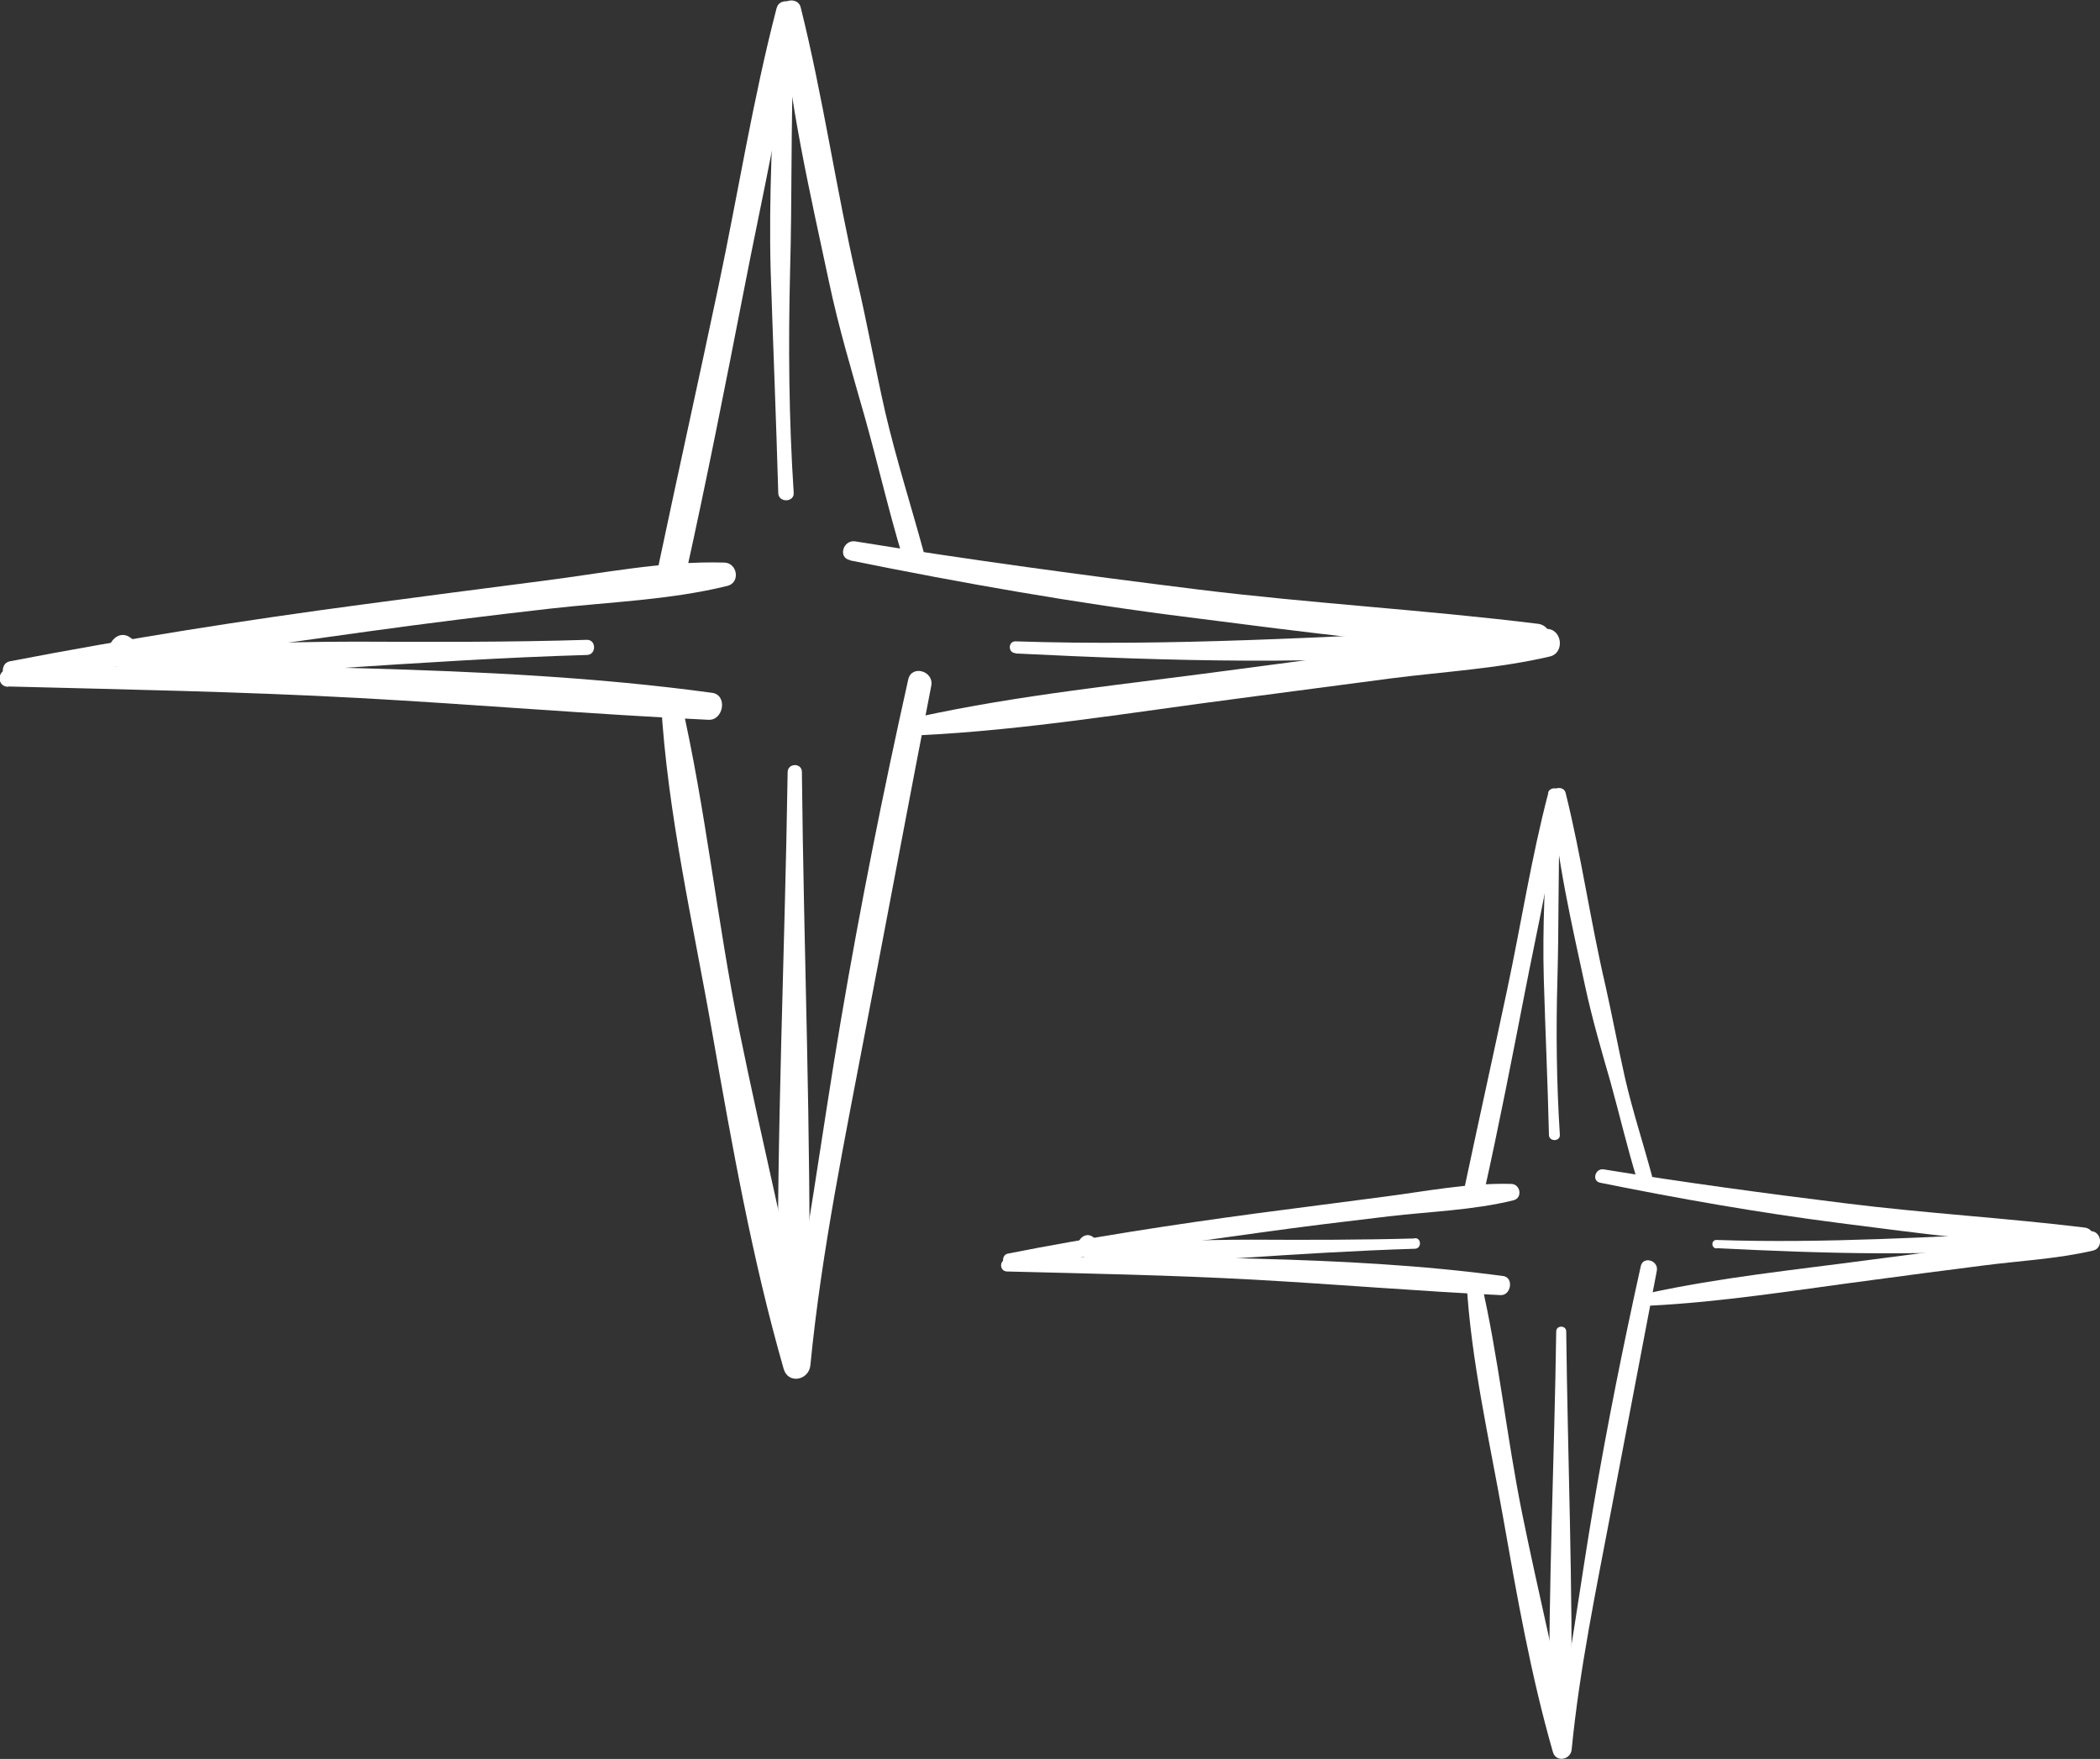 <?xml version="1.0" encoding="UTF-8"?>
<svg id="Layer_2" data-name="Layer 2" xmlns="http://www.w3.org/2000/svg" viewBox="0 0 69.32 58.06">
  <rect x="0" y="0" width="69.32" height="58.06" fill="#333333" stroke="none"/>
  <defs>
    <style>
      .cls-1 {
        fill: #ffffff;
      }
    </style>
  </defs>
  <g id="OBJECTS">
    <g>
      <g>
        <path class="cls-1" d="m25.64.25c-.79,3.03-1.28,6.16-1.93,9.23-.65,3.08-1.33,6.14-1.98,9.22-.13.59.78.85.91.25.69-3.12,1.31-6.26,1.92-9.39.59-3.05,1.31-6.13,1.68-9.22.04-.35-.52-.41-.6-.08h0Z"/>
        <path class="cls-1" d="m.4,22.46c3.9-.51,7.8-1.07,11.7-1.61,2.02-.28,4.04-.53,6.06-.76,1.94-.22,3.94-.28,5.85-.75.44-.11.33-.76-.1-.77-2.02-.06-4.05.36-6.04.61-1.96.25-3.92.51-5.88.77-3.91.52-7.79,1.13-11.67,1.88-.35.07-.28.68.09.63H.4Z"/>
        <path class="cls-1" d="m.27,22.66c3.86.1,7.72.17,11.57.38,3.85.21,7.7.54,11.55.72.5.02.63-.82.12-.89-3.81-.52-7.67-.7-11.52-.81-3.91-.11-7.82-.14-11.73.04-.36.02-.37.56,0,.57H.27Z"/>
        <path class="cls-1" d="m21.82,23.18c.21,3.67,1.07,7.35,1.7,10.96.65,3.7,1.31,7.43,2.35,11.05.15.51.83.37.88-.12.37-3.8,1.16-7.58,1.87-11.33.71-3.7,1.4-7.4,2.12-11.1.1-.49-.65-.71-.76-.21-.83,3.72-1.58,7.47-2.22,11.23-.64,3.76-1.12,7.56-1.89,11.29h.86c-.68-3.65-1.58-7.26-2.32-10.9-.74-3.63-1.11-7.35-1.94-10.96-.08-.36-.67-.29-.65.09h0Z"/>
        <path class="cls-1" d="m28.07,18.5c3.71.75,7.44,1.41,11.2,1.88,3.79.48,7.66,1.02,11.49,1.08.58.01.54-.81,0-.87-3.72-.46-7.47-.67-11.2-1.13-3.78-.47-7.57-.98-11.33-1.59-.4-.06-.58.54-.17.62h0Z"/>
        <path class="cls-1" d="m30.36,24.27c3.5-.17,7.02-.76,10.49-1.21,1.7-.22,3.39-.45,5.09-.67,1.72-.22,3.52-.32,5.22-.72.51-.12.4-.93-.12-.91-1.75.06-3.51.44-5.24.67-1.75.24-3.5.47-5.24.7-3.41.46-6.9.8-10.27,1.54-.33.07-.26.61.08.59h0Z"/>
        <path class="cls-1" d="m25.81.31c.22,3.02.93,6.06,1.56,9.02.32,1.51.76,2.97,1.18,4.45.43,1.53.78,3.07,1.24,4.59.13.44.82.26.69-.19-.42-1.53-.9-3.04-1.26-4.58-.33-1.45-.59-2.91-.93-4.36-.69-2.98-1.12-6.04-1.86-9-.08-.34-.65-.28-.62.08h0Z"/>
        <path class="cls-1" d="m25.62,1.65c-.11,2.43-.25,4.88-.18,7.31.08,2.44.18,4.87.25,7.31,0,.33.53.32.51,0-.16-2.44-.18-4.87-.12-7.31.07-2.44.02-4.87.12-7.31.01-.37-.56-.37-.57,0h0Z"/>
        <path class="cls-1" d="m26,25.48c-.09,5.97-.37,11.95-.32,17.91,0,.67,1.03.67,1.03,0,.07-5.97-.18-11.95-.24-17.91,0-.3-.46-.3-.47,0h0Z"/>
        <path class="cls-1" d="m33.52,21.57c5.09.25,10.21.41,15.29-.08.44-.04.46-.72,0-.7-5.1.23-10.19.55-15.29.38-.25,0-.25.38,0,.39h0Z"/>
        <path class="cls-1" d="m19.38,21.12c-2.55.08-5.1.07-7.65.06-1.25,0-2.5.03-3.75.07-.6.02-1.2.04-1.8.05-.59,0-1.37.14-1.86-.24-.51-.4-1.06.5-.52.89.89.62,2.26.28,3.27.25,1.35-.04,2.7-.05,4.05-.14,2.75-.18,5.5-.36,8.25-.44.32,0,.32-.51,0-.5h0Z"/>
      </g>
      <g>
        <path class="cls-1" d="m51.11,26.17c-.56,2.13-.9,4.34-1.36,6.5-.46,2.17-.94,4.33-1.4,6.5-.09.42.55.6.64.18.49-2.2.92-4.41,1.35-6.62.42-2.15.92-4.32,1.18-6.5.03-.24-.36-.29-.42-.06h0Z"/>
        <path class="cls-1" d="m33.32,41.82c2.75-.36,5.5-.75,8.25-1.13,1.42-.2,2.84-.37,4.27-.54,1.37-.16,2.78-.2,4.12-.53.31-.08.23-.53-.07-.54-1.42-.04-2.85.25-4.26.43-1.38.18-2.76.36-4.14.54-2.75.37-5.49.79-8.22,1.33-.25.05-.19.48.06.44h0Z"/>
        <path class="cls-1" d="m33.24,41.97c2.72.07,5.44.12,8.15.27,2.71.15,5.42.38,8.14.51.35.02.45-.58.09-.63-2.69-.36-5.41-.5-8.12-.57-2.75-.08-5.51-.1-8.26.02-.26.01-.26.39,0,.4h0Z"/>
        <path class="cls-1" d="m48.41,42.33c.15,2.59.75,5.18,1.2,7.72.46,2.61.92,5.24,1.65,7.78.1.36.59.26.62-.08.26-2.67.82-5.34,1.32-7.98.5-2.61.99-5.21,1.49-7.82.07-.35-.46-.5-.53-.15-.58,2.62-1.11,5.26-1.56,7.91-.45,2.65-.79,5.33-1.33,7.95h.61c-.48-2.57-1.11-5.12-1.63-7.68-.52-2.56-.78-5.18-1.37-7.72-.06-.25-.47-.2-.46.06h0Z"/>
        <path class="cls-1" d="m52.82,39.04c2.62.53,5.24.99,7.89,1.33,2.67.34,5.4.72,8.1.76.41,0,.38-.57,0-.61-2.62-.32-5.26-.47-7.89-.8-2.67-.33-5.33-.69-7.98-1.12-.28-.05-.41.38-.12.44h0Z"/>
        <path class="cls-1" d="m54.43,43.1c2.46-.12,4.94-.53,7.39-.85,1.2-.16,2.39-.32,3.59-.47,1.21-.16,2.48-.22,3.68-.5.36-.08.28-.66-.09-.64-1.23.04-2.48.31-3.69.47-1.23.17-2.46.33-3.69.49-2.4.32-4.86.57-7.23,1.09-.23.05-.18.43.06.42h0Z"/>
        <path class="cls-1" d="m51.23,26.22c.15,2.13.65,4.27,1.1,6.36.23,1.06.53,2.09.83,3.13.3,1.08.55,2.16.88,3.23.09.31.57.18.49-.13-.29-1.08-.64-2.14-.89-3.23-.23-1.02-.42-2.05-.65-3.07-.49-2.1-.79-4.25-1.31-6.34-.06-.24-.46-.2-.44.06h0Z"/>
        <path class="cls-1" d="m51.09,27.16c-.08,1.71-.18,3.44-.13,5.15.05,1.72.13,3.43.17,5.15,0,.23.37.23.36,0-.11-1.72-.13-3.43-.08-5.15.05-1.72.02-3.43.08-5.15.01-.26-.39-.26-.41,0h0Z"/>
        <path class="cls-1" d="m51.37,43.95c-.06,4.21-.26,8.42-.23,12.62,0,.47.72.47.73,0,.05-4.21-.12-8.42-.17-12.62,0-.21-.33-.21-.33,0h0Z"/>
        <path class="cls-1" d="m56.66,41.2c3.59.18,7.19.29,10.78-.05.31-.03.32-.51,0-.49-3.59.16-7.18.39-10.78.27-.18,0-.18.27,0,.28h0Z"/>
        <path class="cls-1" d="m46.7,40.88c-1.8.05-3.59.05-5.39.04-.88,0-1.76.02-2.64.05-.42.01-.85.03-1.27.04-.41,0-.96.1-1.31-.17-.36-.28-.75.35-.36.62.63.44,1.59.2,2.31.17.95-.03,1.9-.04,2.85-.1,1.94-.13,3.87-.25,5.81-.31.23,0,.23-.36,0-.35h0Z"/>
      </g>
    </g>
  </g>
</svg>